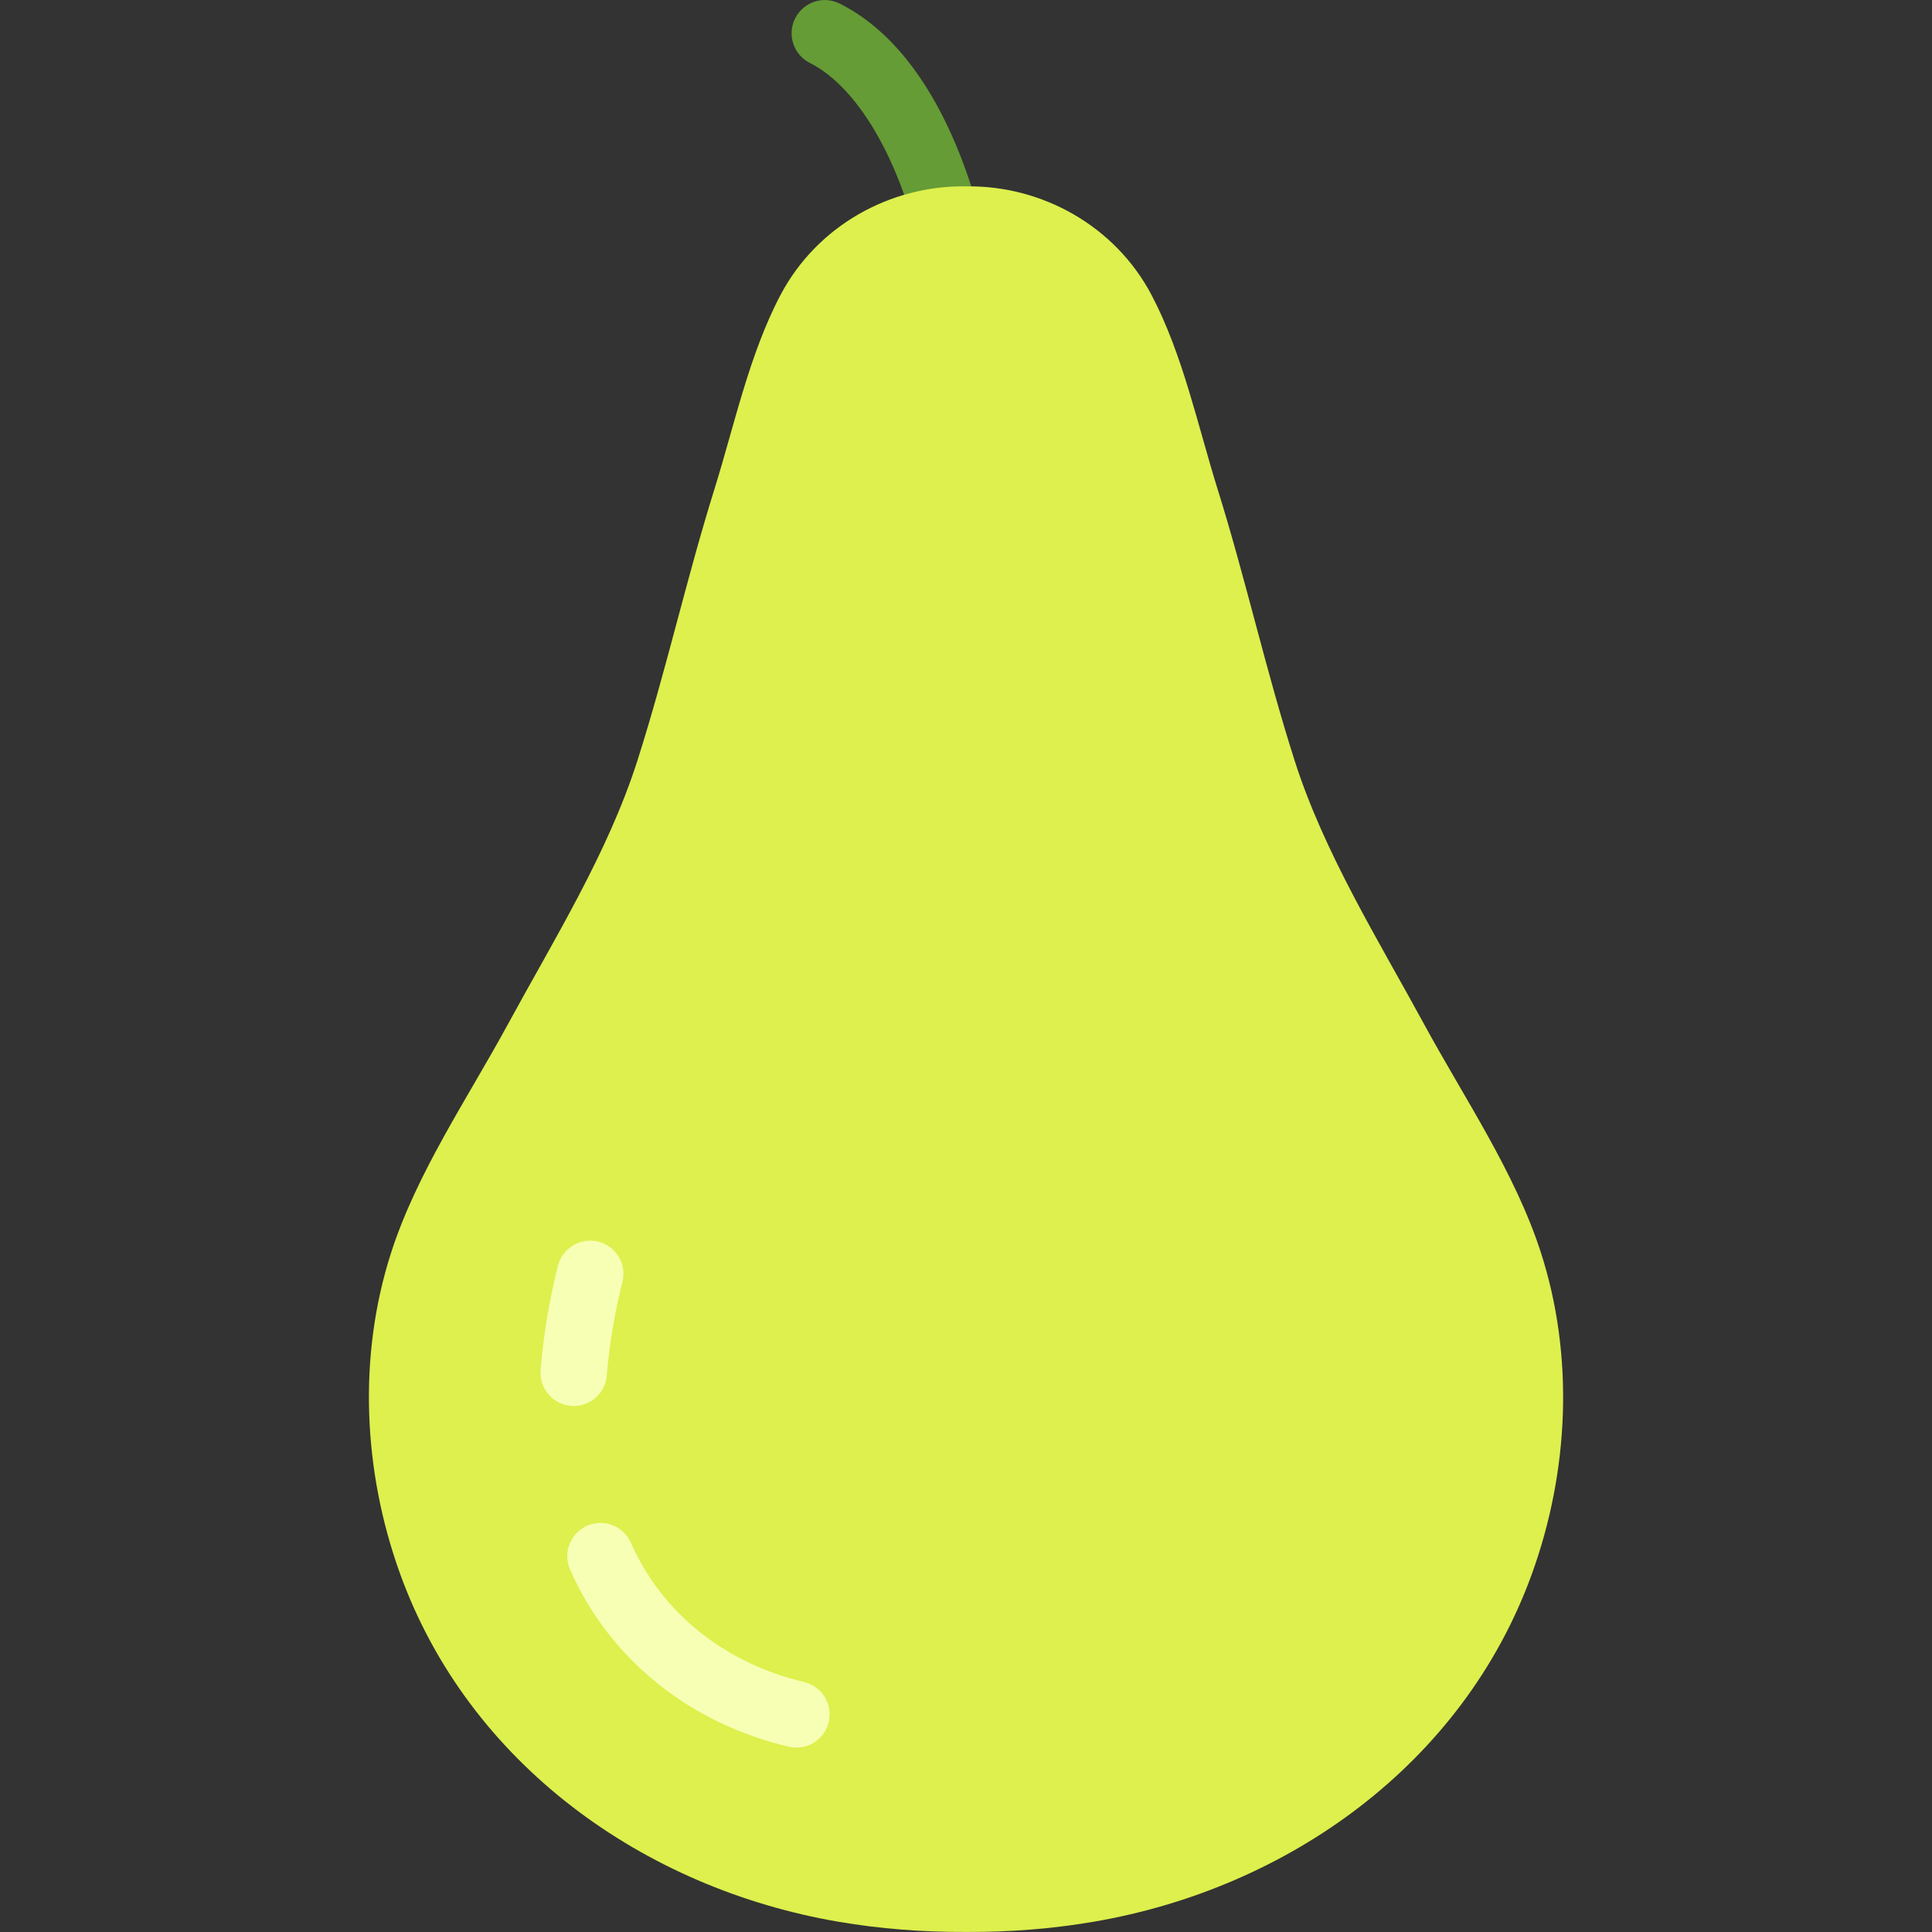 <?xml version="1.0" encoding="iso-8859-1"?>
<!-- Generator: Adobe Illustrator 18.0.0, SVG Export Plug-In . SVG Version: 6.00 Build 0)  -->
<!DOCTYPE svg PUBLIC "-//W3C//DTD SVG 1.1//EN" "http://www.w3.org/Graphics/SVG/1.1/DTD/svg11.dtd">
<svg version="1.1" id="Capa_1" xmlns="http://www.w3.org/2000/svg" xmlns:xlink="http://www.w3.org/1999/xlink" x="0px" y="0px"
	 viewBox="0 0 58.137 58.137" style="enable-background:new 0 0 58.137 58.137;" xml:space="preserve">
<rect x="0" y="0" width="58.137" height="58.137" fill="#333333" stroke="none"/>
<g>
	<path style="fill:#659C35;" d="M28.782,8.906c-0.473,0-0.893-0.336-0.982-0.817c-0.556-2.996-1.901-5.427-3.428-6.194
		c-0.494-0.248-0.693-0.849-0.445-1.342c0.248-0.494,0.848-0.693,1.342-0.445c3.156,1.585,4.24,6.23,4.497,7.617
		c0.101,0.543-0.258,1.064-0.801,1.166C28.903,8.9,28.842,8.906,28.782,8.906z"/>
	<path d="M28.714,11.583c-0.928,0-1.824-0.331-2.495-1.002c-0.391-0.391-0.391-1.023,0-1.414s1.023-0.391,1.414,0
		c0.302,0.302,0.728,0.449,1.217,0.416c0.536-0.038,1.061-0.289,1.479-0.707c0.391-0.391,1.023-0.391,1.414,0s0.391,1.023,0,1.414
		C30.886,11.147,29.779,11.583,28.714,11.583z"/>
	<path style="fill:#ddf04d;" d="M29.102,5.608c2.238-0.025,4.442,1.173,5.547,3.264c0.942,1.784,1.396,3.944,1.993,5.855
		c0.843,2.699,1.457,5.475,2.316,8.162c0.889,2.782,2.515,5.392,3.904,7.946c1.205,2.217,2.724,4.439,3.503,6.848
		c1.013,3.134,0.847,6.606-0.272,9.69c-2.067,5.7-7.323,9.457-13.195,10.457c-1.247,0.212-2.521,0.312-3.796,0.305h-0.066
		c-1.275,0.006-2.549-0.093-3.796-0.305c-5.871-1-11.127-4.756-13.195-10.457c-1.119-3.085-1.285-6.556-0.272-9.69
		c0.779-2.409,2.297-4.63,3.503-6.848c1.389-2.555,3.015-5.164,3.904-7.946c0.859-2.688,1.473-5.464,2.316-8.162
		c0.597-1.912,1.051-4.072,1.993-5.855c1.105-2.091,3.309-3.29,5.547-3.264"/>
	<path style="fill:#f7ffb5;" d="M23.967,52.588c-0.076,0-0.153-0.008-0.23-0.027c-3.006-0.708-5.405-2.65-6.583-5.331
		c-0.222-0.506,0.008-1.096,0.513-1.318c0.507-0.221,1.096,0.008,1.318,0.513c0.922,2.1,2.821,3.626,5.209,4.189
		c0.538,0.126,0.871,0.665,0.744,1.202C24.831,52.278,24.42,52.588,23.967,52.588z"/>
	<path style="fill:#f7ffb5;" d="M17.265,42.308c-0.027,0-0.054-0.001-0.082-0.003c-0.55-0.044-0.96-0.526-0.916-1.077
		c0.084-1.041,0.26-2.097,0.523-3.141c0.136-0.536,0.68-0.857,1.215-0.725c0.535,0.135,0.86,0.679,0.725,1.215
		c-0.236,0.936-0.395,1.881-0.47,2.812C18.219,41.912,17.781,42.308,17.265,42.308z"/>
</g>
<g>
</g>
<g>
</g>
<g>
</g>
<g>
</g>
<g>
</g>
<g>
</g>
<g>
</g>
<g>
</g>
<g>
</g>
<g>
</g>
<g>
</g>
<g>
</g>
<g>
</g>
<g>
</g>
<g>
</g>
</svg>
